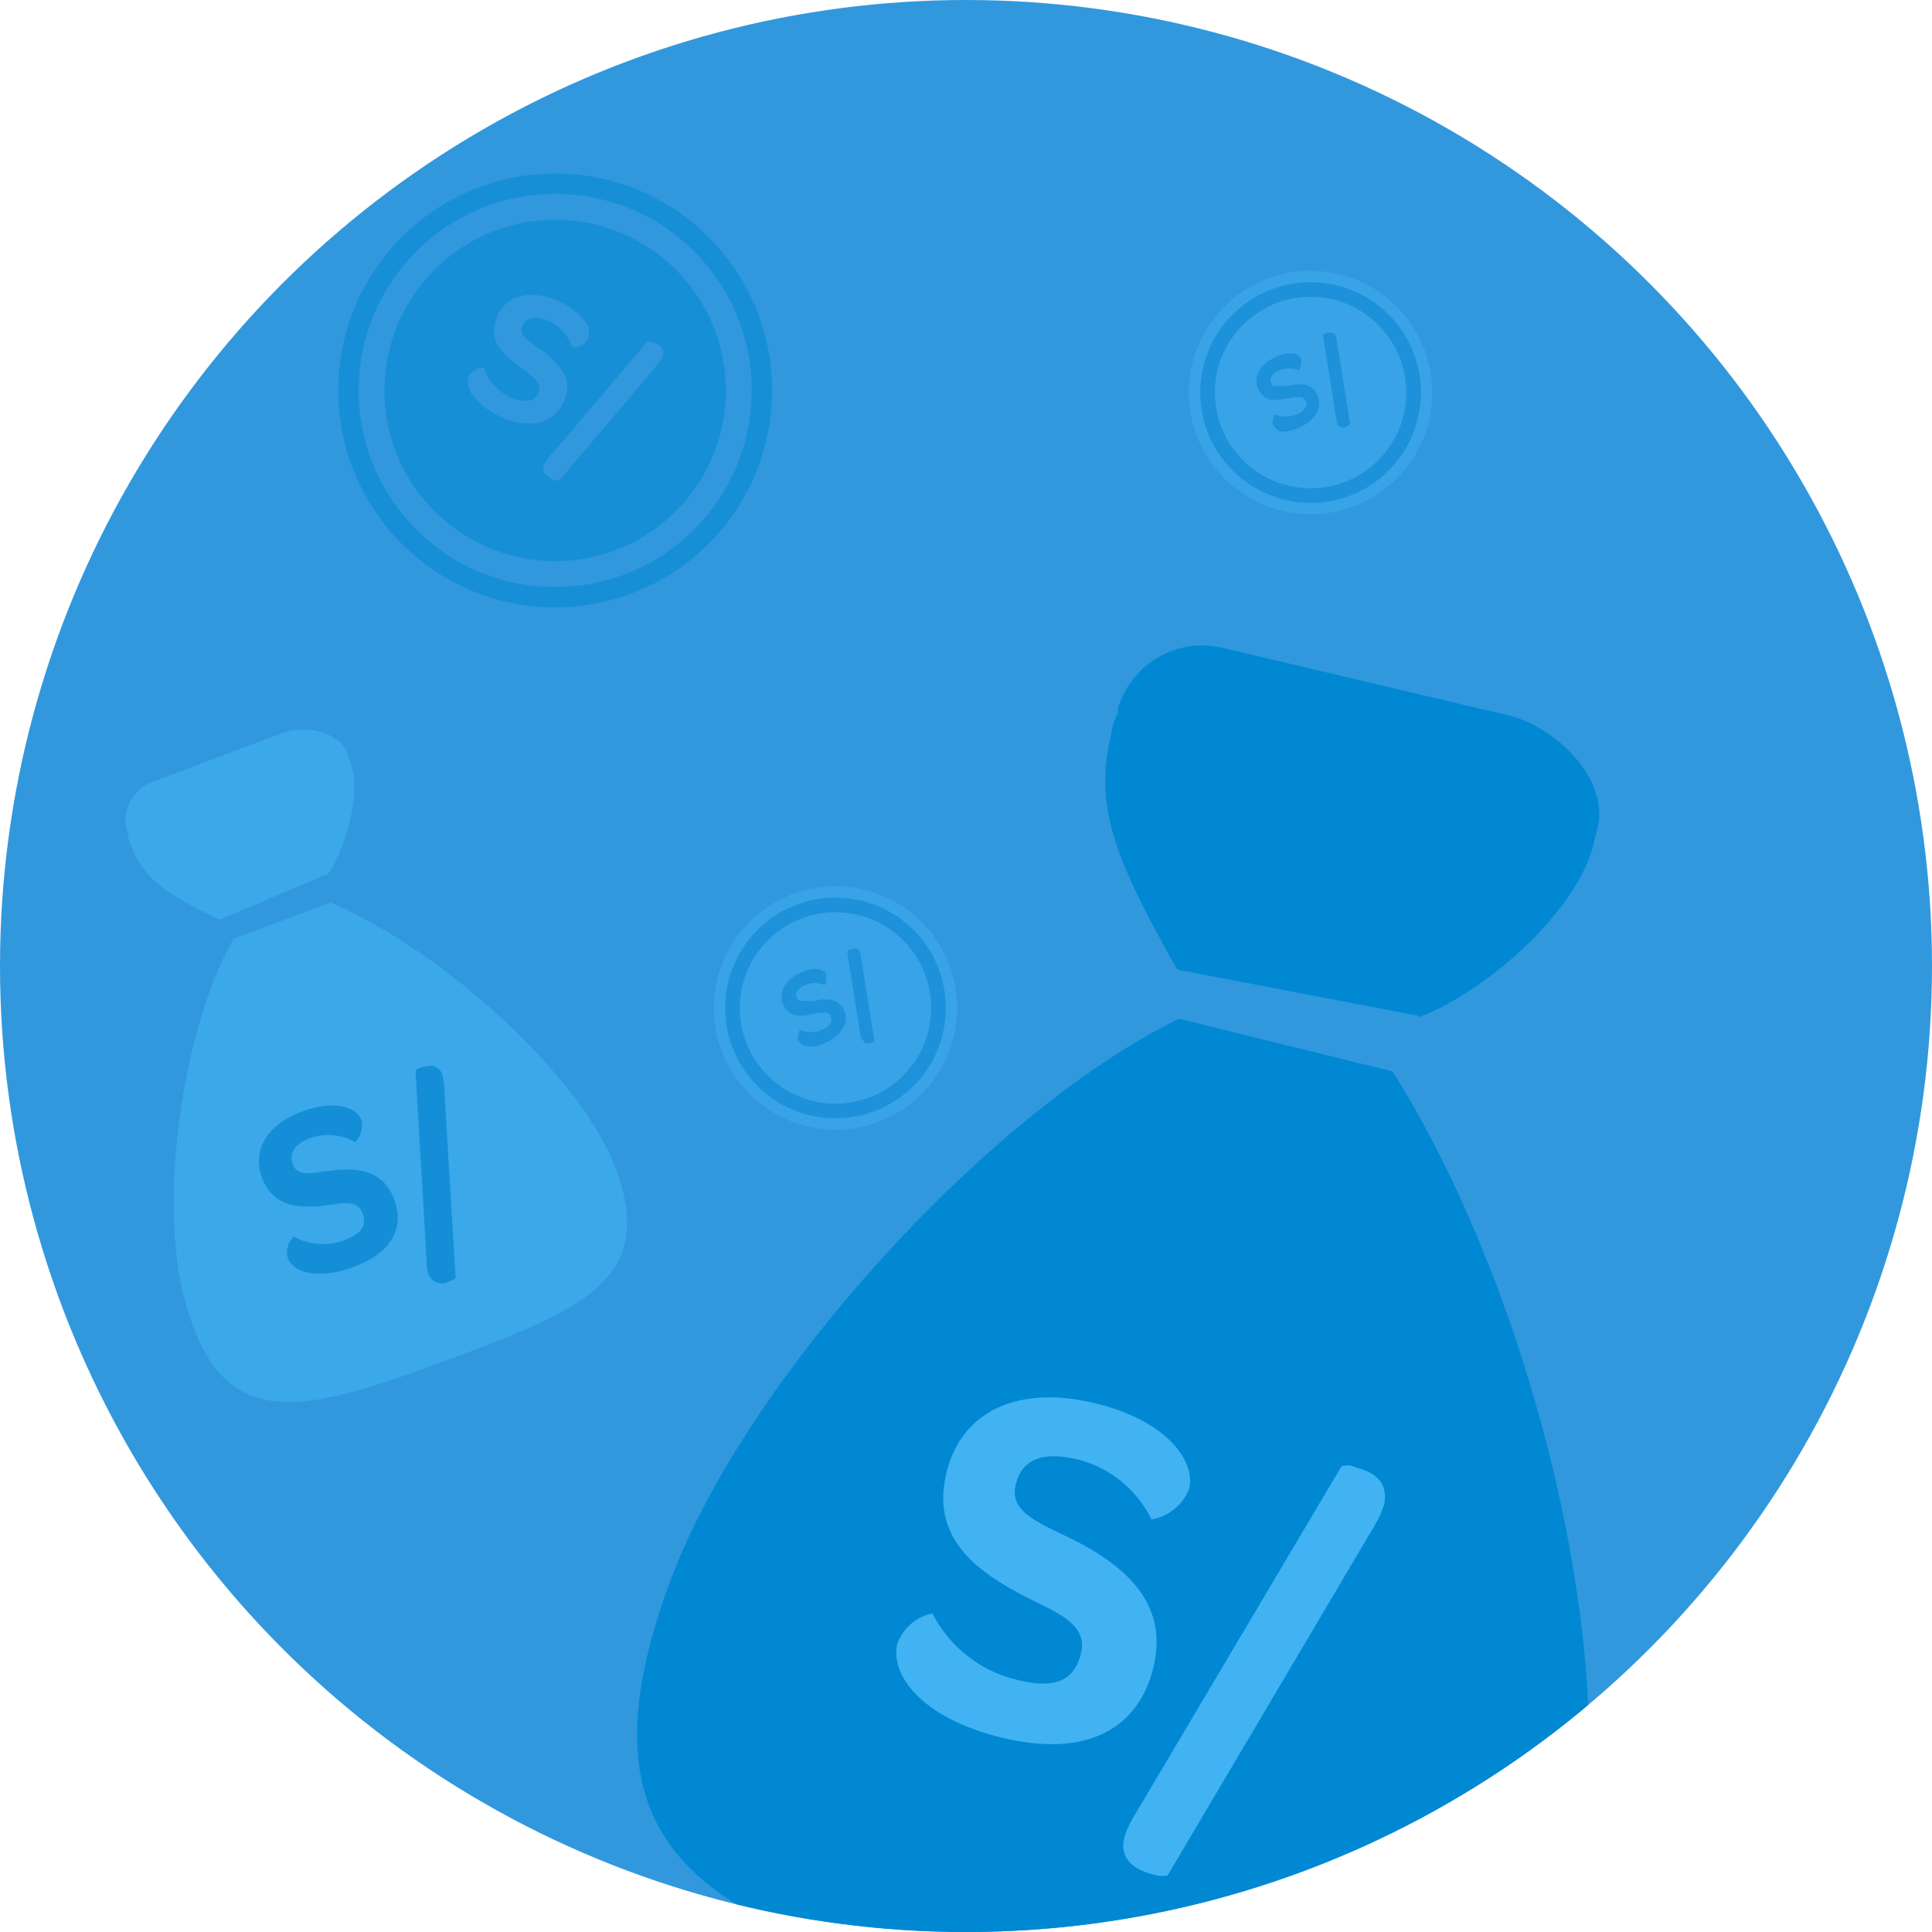 <svg id="Capa_1" data-name="Capa 1" xmlns="http://www.w3.org/2000/svg" xmlns:xlink="http://www.w3.org/1999/xlink" viewBox="0 0 110 110"><defs><style>.cls-1{fill:none;}.cls-2{clip-path:url(#clip-path);}.cls-3{fill:#3198dd;}.cls-4{opacity:0.6;}.cls-5{fill:#41b3f2;}.cls-6{fill:#0088d3;}.cls-7{opacity:0.41;}.cls-8{opacity:0.56;}</style><clipPath id="clip-path"><circle class="cls-1" cx="55" cy="55" r="55"/></clipPath></defs><title>TeOfrecemos_Prestamo_efectivo</title><g class="cls-2"><circle class="cls-3" cx="55" cy="55" r="55"/><g class="cls-4"><path class="cls-5" d="M18.84,51.38,13.3,53.45c-2.84,4.95-4.23,14.45-2.9,20.1a18.53,18.53,0,0,0,.61,2c2.25,6.05,6.85,4.67,14.17,2l.61-.23c7.67-2.86,11.56-4.64,9.26-10.82C33.09,61.38,25.58,54.36,18.84,51.38Z"/><path class="cls-5" d="M7.31,47.5a.65.65,0,0,1,0,.19,1.69,1.69,0,0,0,.15.43h0c.71,1.92,2,2.76,5,4.23h.09l6-2.55.1,0c1-1.44,2-4.65,1.27-6.5l-.16-.43c-.46-1.2-2.34-1.6-3.62-1.16L8.73,44.5a2.35,2.35,0,0,0-1.45,3h0Z"/><path class="cls-6" d="M18.77,66.66c-1.09.14-1.84.33-2.09-.36s.14-1.18,1-1.51a3.07,3.07,0,0,1,2.53.24,1.33,1.33,0,0,0,.37-1.27c-.26-.69-1.52-1.2-3.47-.44s-2.76,2.2-2.19,3.74c.64,1.71,2.15,1.73,3.56,1.58,1-.14,1.88-.34,2.16.43s-.13,1.2-1.09,1.56a3.46,3.46,0,0,1-2.83-.23,1.28,1.28,0,0,0-.34,1.22c.28.76,1.59,1.31,3.74.52s2.94-2.2,2.32-3.86S20.35,66.45,18.77,66.66Z"/><path class="cls-6" d="M24,60.78c-.2,0-.36.18-.34.21l.64,11a2.2,2.2,0,0,0,.1.58.83.83,0,0,0,1.18.39.82.82,0,0,0,.36-.21l-.66-11a2.82,2.82,0,0,0-.1-.58C24.93,60.56,24.38,60.65,24,60.78Z"/></g><g class="cls-7"><circle class="cls-5" cx="74.62" cy="22.35" r="6.93"/><circle class="cls-6" cx="74.62" cy="22.35" r="6.28"/><circle class="cls-5" cx="74.62" cy="22.35" r="5.45"/><path class="cls-6" d="M72.48,24.15a.47.47,0,0,1,0-.24.69.69,0,0,1,.07-.23c0-.06.06-.09.07-.09a1.25,1.25,0,0,0,.62.12,1.53,1.53,0,0,0,.67-.15,1,1,0,0,0,.42-.35.4.4,0,0,0,0-.41.47.47,0,0,0-.11-.13l-.14-.06h-.19l-.2,0-.24.06-.11,0-.49.09a2.19,2.19,0,0,1-.44,0,.91.91,0,0,1-.43-.17,1.18,1.18,0,0,1-.32-.4,1.09,1.09,0,0,1,0-1,1.75,1.75,0,0,1,.85-.8,2.05,2.05,0,0,1,1-.27.64.64,0,0,1,.56.28.39.39,0,0,1,0,.26A.67.67,0,0,1,74,21c0,.06-.05.09-.06.08a1.37,1.37,0,0,0-.57-.1,1.2,1.2,0,0,0-.59.14.77.77,0,0,0-.39.33.39.39,0,0,0,0,.39.56.56,0,0,0,0,.08.21.21,0,0,0,.08.06l.08,0a.17.17,0,0,0,.1,0h.11l.12,0,.13,0,.14,0,.16,0a2.6,2.6,0,0,1,1-.07,1,1,0,0,1,.68.55,1.13,1.13,0,0,1,0,1,1.9,1.9,0,0,1-.92.83,2.12,2.12,0,0,1-1.12.28A.68.68,0,0,1,72.48,24.15Z"/><path class="cls-6" d="M76.16,24.15a1.35,1.35,0,0,1-.07-.25l-.76-4.81s0-.06.15-.11.45-.1.55.11a.69.69,0,0,1,.07.25l.77,4.81s-.05.06-.15.11C76.45,24.39,76.26,24.36,76.16,24.15Z"/></g><g class="cls-7"><circle class="cls-5" cx="47.57" cy="57.39" r="6.93"/><circle class="cls-6" cx="47.57" cy="57.39" r="6.28"/><circle class="cls-5" cx="47.57" cy="57.39" r="5.45"/><path class="cls-6" d="M45.44,59.2a.33.33,0,0,1,0-.24.64.64,0,0,1,.06-.23c0-.06.06-.09.07-.09a1.27,1.27,0,0,0,.63.12,1.4,1.4,0,0,0,.66-.16,1,1,0,0,0,.43-.35.41.41,0,0,0,0-.4.28.28,0,0,0-.11-.13.42.42,0,0,0-.14-.06h-.19l-.2,0-.24.06-.11,0-.48.09a2.29,2.29,0,0,1-.45,0,1,1,0,0,1-.43-.17,1.31,1.31,0,0,1-.32-.4,1.09,1.09,0,0,1,0-1,1.75,1.75,0,0,1,.85-.8,2.05,2.05,0,0,1,1-.27.63.63,0,0,1,.56.28.38.38,0,0,1,0,.26A.68.68,0,0,1,47,56c0,.06-.06.09-.07.08a1.48,1.48,0,0,0-.57-.11,1.5,1.5,0,0,0-.59.14.89.89,0,0,0-.39.34.41.41,0,0,0,0,.39l.06.08a.13.13,0,0,0,.07.06l.08,0h.21l.12,0L46,57l.15,0,.15,0a2.48,2.48,0,0,1,1.06-.07,1,1,0,0,1,.67.55,1.07,1.07,0,0,1,0,1,1.9,1.9,0,0,1-.92.83,2.08,2.08,0,0,1-1.11.28A.68.68,0,0,1,45.44,59.2Z"/><path class="cls-6" d="M49.12,59.2A.81.81,0,0,1,49,59l-.76-4.81s0-.06.15-.11c.27-.13.45-.1.56.11a1.12,1.12,0,0,1,.06.25l.77,4.81s0,.06-.15.11C49.4,59.44,49.22,59.41,49.12,59.2Z"/></g><g class="cls-8"><circle class="cls-6" cx="31.61" cy="22.23" r="12.35"/><circle class="cls-3" cx="31.61" cy="22.23" r="11.19"/><circle class="cls-6" cx="31.61" cy="22.23" r="9.72"/><path class="cls-3" d="M26.69,21.43a.68.68,0,0,1,.29-.32,1.12,1.12,0,0,1,.38-.17c.12,0,.19,0,.2,0a2.74,2.74,0,0,0,1.55,1.7,1.74,1.74,0,0,0,1,.17.71.71,0,0,0,.55-.46.63.63,0,0,0,.05-.3.8.8,0,0,0-.08-.26,1.12,1.12,0,0,0-.22-.26c-.11-.11-.21-.18-.28-.24L29.75,21l-.17-.12a6.19,6.19,0,0,1-.68-.55,3.15,3.15,0,0,1-.52-.61,1.68,1.68,0,0,1-.26-.79,2.11,2.11,0,0,1,.18-.89,1.94,1.94,0,0,1,1.3-1.17,3.15,3.15,0,0,1,2.07.23,3.57,3.57,0,0,1,1.55,1.09,1.08,1.08,0,0,1,.27,1.08.72.72,0,0,1-.31.34,1.23,1.23,0,0,1-.41.17c-.12,0-.18,0-.19,0a2.43,2.43,0,0,0-.52-.9,2.27,2.27,0,0,0-.87-.63,1.49,1.49,0,0,0-.91-.14.68.68,0,0,0-.53.44.37.37,0,0,0-.05.17.49.49,0,0,0,0,.17.88.88,0,0,0,.05.15.42.42,0,0,0,.11.14l.13.14a.66.66,0,0,0,.17.14l.19.14.22.16.23.16a4.25,4.25,0,0,1,1.31,1.35,1.69,1.69,0,0,1,0,1.55,2,2,0,0,1-1.34,1.22,3.42,3.42,0,0,1-2.19-.29A3.82,3.82,0,0,1,27,22.61,1.22,1.22,0,0,1,26.69,21.43Z"/><path class="cls-3" d="M31,26.42a1.72,1.72,0,0,1,.26-.39l5.63-6.61s.13,0,.33.07c.48.21.65.5.49.87a1.5,1.5,0,0,1-.26.39l-5.62,6.62s-.14,0-.33-.08C31,27.09,30.79,26.79,31,26.42Z"/></g><path class="cls-6" d="M79.28,61,67.12,58C56.29,63.33,42.61,78.34,38.24,89.81a36.45,36.45,0,0,0-1.35,4.31c-3.22,13.29,6.47,16.31,22.51,20.23l1.34.33c16.83,4.06,25.73,5.55,29-8C92.42,95.36,87.57,74.15,79.28,61Z"/><path class="cls-6" d="M63.67,40.5a1.4,1.4,0,0,1-.16.38,3.56,3.56,0,0,0-.24.92h0C62.25,46,63.55,49,67,55.16l.17.07,13.45,2.58.2.09c3.51-1.3,8.94-5.83,9.92-9.88l.23-.94c.6-2.66-2.21-5.58-5-6.33L69.71,36.91a5,5,0,0,0-6.09,3.55h0Z"/><path class="cls-5" d="M61.06,87.64c-2.06-1-3.6-1.59-3.23-3.11s1.64-1.9,3.59-1.42a6.44,6.44,0,0,1,4.14,3.4,2.78,2.78,0,0,0,2.15-1.77c.36-1.52-1.24-3.91-5.56-4.89s-7.44.58-8.26,4c-.91,3.73,1.71,5.58,4.37,7,2,1,3.7,1.63,3.28,3.31s-1.67,2-3.76,1.45a7.28,7.28,0,0,1-4.69-3.75,2.7,2.7,0,0,0-2,1.73c-.41,1.66,1.23,4.19,5.93,5.34s7.77-.38,8.65-4S64.09,89.16,61.06,87.64Z"/><path class="cls-5" d="M77.22,83.56a1,1,0,0,0-.85-.06l-11.86,20a4.82,4.82,0,0,0-.5,1.14c-.33,1.35.85,1.89,1.61,2.07a1.68,1.68,0,0,0,.86.07l11.83-20a5.26,5.26,0,0,0,.5-1.14C79.09,84.24,78,83.75,77.22,83.56Z"/></g></svg>